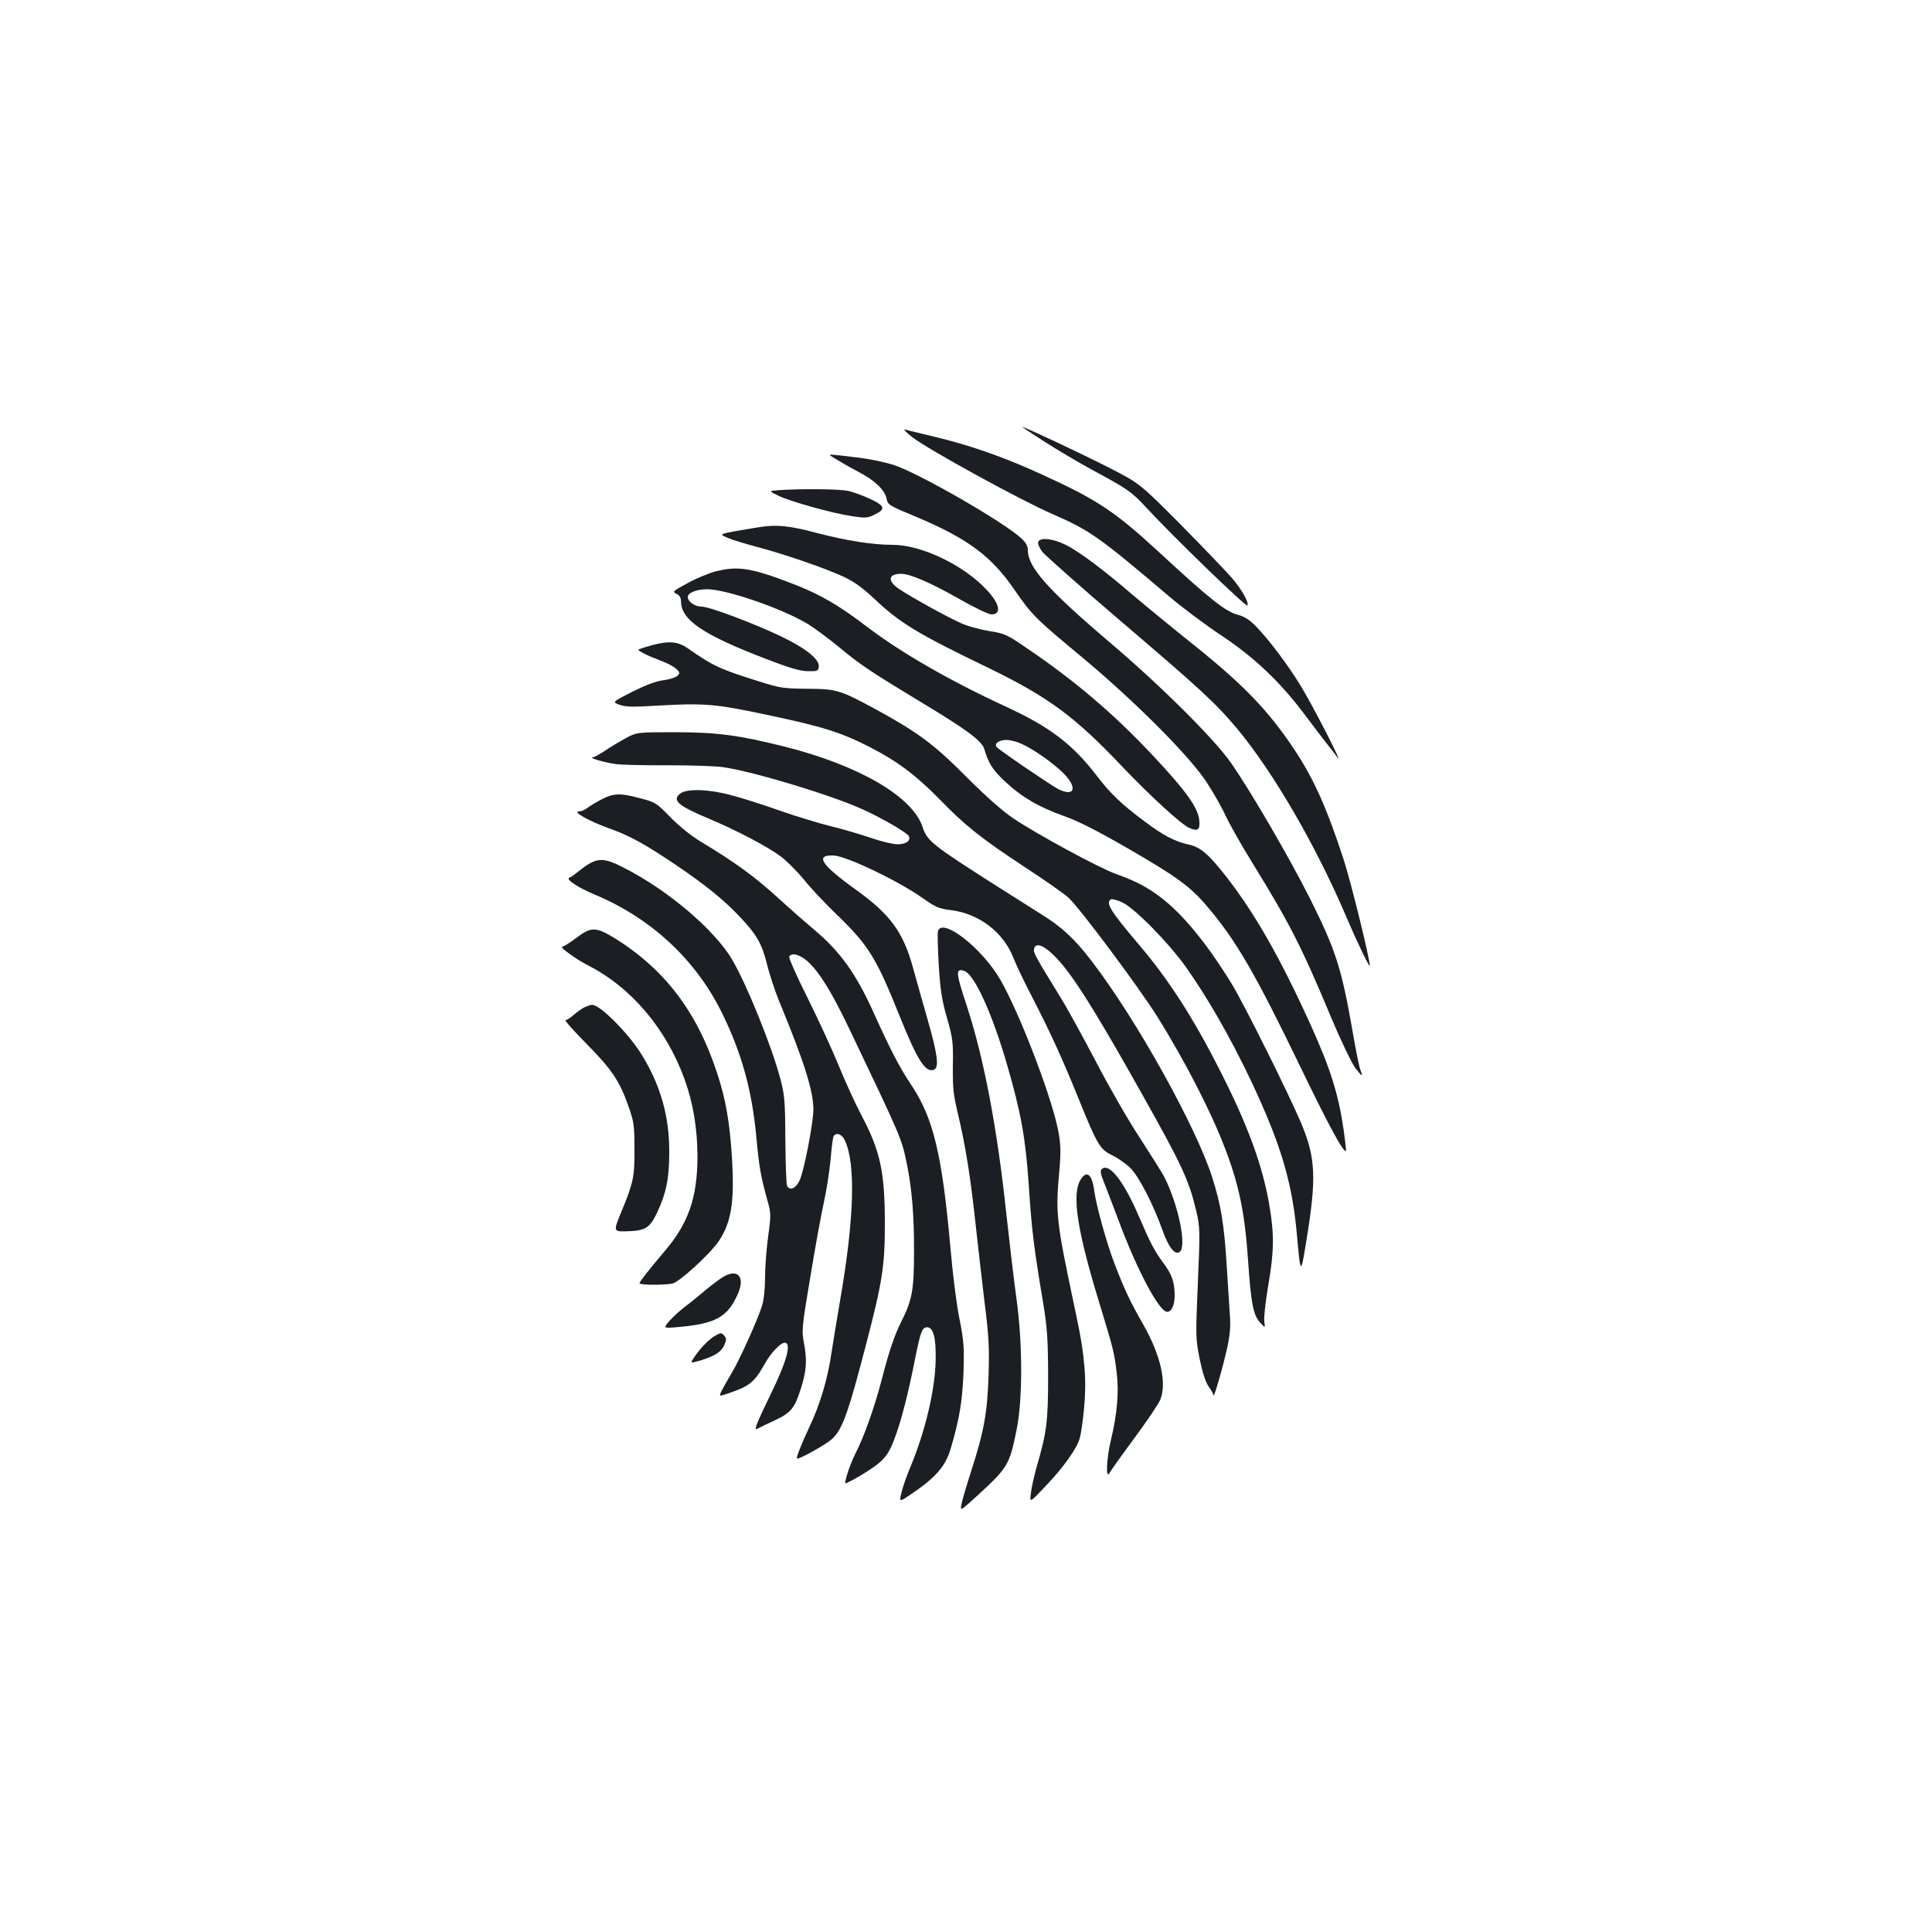 <?xml version="1.0" standalone="no"?>
<!DOCTYPE svg PUBLIC "-//W3C//DTD SVG 20010904//EN"
 "http://www.w3.org/TR/2001/REC-SVG-20010904/DTD/svg10.dtd">
<svg version="1.0" xmlns="http://www.w3.org/2000/svg"
 width="1000pt" height="1000pt" viewBox="0 0 1000 1000"
 preserveAspectRatio="xMidYMid meet">
<g transform="translate(0,1000) scale(0.1,-0.1)"
fill="#1b1f23" stroke="none">
<path d="M5406 7714 c66 -42 177 -108 247 -146 182 -98 204 -113 277 -192 139
-151 522 -522 527 -510 7 18 -29 82 -82 144 -26 30 -143 152 -261 272 -215
216 -215 216 -375 298 -141 72 -435 210 -447 210 -3 0 49 -34 114 -76z"/>
<path d="M4721 7738 c80 -63 563 -328 725 -398 195 -85 242 -118 609 -430 66
-56 185 -145 265 -198 173 -115 305 -240 434 -412 47 -63 101 -133 119 -156
18 -22 40 -51 50 -65 35 -49 -126 265 -188 367 -69 113 -165 241 -236 314 -31
31 -58 49 -89 57 -67 17 -144 78 -424 337 -219 201 -309 260 -595 391 -190 87
-358 146 -536 190 -82 20 -159 38 -170 42 -11 3 5 -15 36 -39z"/>
<path d="M4325 7625 c22 -14 74 -44 116 -66 88 -46 138 -94 148 -140 6 -32 12
-36 155 -95 264 -111 388 -203 507 -377 89 -129 109 -149 339 -340 273 -226
562 -515 653 -652 36 -55 82 -135 101 -178 20 -42 82 -153 140 -246 192 -312
252 -429 407 -800 51 -121 105 -233 124 -259 37 -47 41 -49 26 -9 -6 14 -24
105 -41 204 -56 321 -87 417 -217 677 -111 221 -311 564 -414 711 -88 124
-359 394 -619 615 -328 279 -430 394 -430 483 0 20 -10 39 -32 59 -93 87 -538
342 -664 382 -45 14 -122 30 -170 36 -191 23 -174 23 -129 -5z"/>
<path d="M4032 7463 c-54 -4 -54 -4 -5 -28 60 -30 282 -92 384 -107 68 -10 79
-10 115 8 60 29 55 46 -23 82 -37 17 -88 36 -113 41 -42 10 -241 12 -358 4z"/>
<path d="M3920 7270 c-208 -35 -202 -32 -156 -53 22 -10 91 -31 151 -47 138
-36 357 -111 451 -155 52 -24 96 -55 157 -112 135 -128 222 -181 597 -362 304
-148 441 -248 682 -502 153 -161 314 -308 355 -325 44 -19 56 -8 50 43 -7 63
-68 149 -231 323 -202 217 -407 393 -661 565 -105 72 -114 76 -197 89 -48 8
-114 26 -145 41 -74 33 -265 139 -320 177 -61 41 -56 78 11 78 46 0 148 -44
292 -125 83 -48 161 -85 175 -85 54 0 45 53 -23 126 -118 128 -338 234 -488
234 -104 0 -235 21 -387 60 -153 41 -214 46 -313 30z"/>
<path d="M5374 7195 c-4 -8 6 -31 20 -50 15 -19 192 -176 393 -348 425 -362
506 -437 615 -567 190 -228 412 -611 571 -986 52 -122 117 -256 117 -243 1 34
-98 436 -135 549 -86 264 -153 415 -252 565 -135 204 -263 338 -528 550 -104
83 -244 198 -310 254 -161 138 -278 225 -349 261 -66 33 -133 40 -142 15z"/>
<path d="M3699 7041 c-36 -10 -101 -37 -143 -61 -74 -40 -77 -43 -54 -54 16
-8 23 -20 23 -41 2 -95 115 -171 441 -296 119 -46 173 -62 214 -63 50 -1 55 1
58 22 6 38 -65 95 -191 156 -136 66 -375 156 -414 156 -36 0 -73 25 -73 50 0
22 46 40 100 40 99 0 384 -98 518 -178 37 -22 112 -78 168 -124 107 -89 161
-125 432 -289 220 -132 304 -194 316 -234 22 -76 44 -110 107 -169 86 -81 176
-134 309 -181 73 -26 171 -76 322 -163 258 -149 327 -199 413 -300 152 -177
253 -352 490 -843 145 -300 220 -438 232 -426 1 2 -4 50 -12 107 -27 186 -68
317 -171 545 -159 350 -289 578 -439 770 -89 114 -132 151 -194 164 -69 15
-131 47 -226 119 -117 86 -179 146 -246 234 -127 166 -245 256 -476 362 -282
130 -538 277 -713 410 -142 109 -241 167 -368 217 -233 91 -303 102 -423 70z
m1588 -891 c61 -27 158 -95 214 -149 78 -76 63 -129 -24 -85 -42 22 -310 205
-319 218 -12 18 13 36 51 36 20 0 55 -9 78 -20z"/>
<path d="M3377 6661 c-38 -10 -70 -21 -72 -23 -6 -6 51 -34 116 -58 30 -11 66
-30 78 -41 21 -19 21 -23 7 -37 -8 -8 -41 -19 -73 -23 -39 -5 -91 -25 -161
-60 -104 -53 -104 -53 -65 -67 30 -11 68 -12 183 -5 260 15 310 10 580 -47
289 -61 384 -91 532 -167 141 -72 239 -145 363 -272 133 -137 215 -201 436
-347 103 -67 206 -139 229 -160 56 -50 367 -467 462 -619 139 -223 275 -486
346 -672 75 -194 105 -339 122 -587 15 -223 27 -282 61 -320 28 -31 28 -31 23
4 -3 19 6 102 20 184 31 179 32 266 6 419 -35 204 -111 413 -256 697 -139 275
-269 475 -421 653 -145 171 -172 214 -143 232 5 3 31 -3 57 -15 63 -27 245
-213 333 -338 134 -190 275 -445 388 -702 112 -253 161 -433 183 -662 21 -233
21 -233 51 -48 53 322 48 428 -27 606 -66 156 -294 613 -357 717 -128 210
-256 366 -371 453 -73 55 -132 85 -230 120 -89 32 -410 206 -532 288 -59 40
-142 114 -245 217 -164 165 -249 228 -455 341 -197 107 -212 112 -365 113
-126 1 -143 4 -251 38 -205 64 -240 81 -367 170 -52 37 -100 41 -185 18z"/>
<path d="M3235 6177 c-33 -18 -81 -47 -107 -65 -26 -17 -53 -32 -60 -32 -27
-1 65 -28 120 -35 31 -4 153 -7 271 -6 118 0 246 -4 285 -10 158 -23 558 -144
723 -219 97 -44 232 -122 238 -139 9 -24 -16 -41 -60 -41 -23 0 -89 16 -146
36 -57 19 -149 46 -205 59 -55 14 -172 49 -260 80 -87 31 -201 67 -253 80
-115 31 -228 34 -261 7 -43 -35 -10 -63 155 -132 140 -59 300 -143 366 -193
31 -23 86 -78 122 -122 35 -44 110 -123 165 -176 167 -161 206 -223 328 -527
92 -229 134 -296 178 -279 28 11 19 79 -33 261 -27 94 -61 214 -75 266 -51
186 -118 277 -296 405 -180 129 -214 181 -115 177 66 -3 330 -129 457 -218 71
-50 86 -57 151 -65 144 -18 270 -114 321 -244 15 -38 59 -131 98 -205 90 -174
159 -324 242 -530 95 -235 110 -260 173 -290 29 -14 71 -43 93 -65 45 -44 118
-186 166 -320 33 -93 66 -134 91 -114 36 30 -8 242 -79 384 -11 22 -69 114
-128 205 -60 91 -162 269 -228 396 -67 128 -151 281 -188 340 -124 202 -136
223 -132 241 10 53 90 -1 181 -124 74 -99 186 -284 368 -608 218 -388 252
-460 291 -624 19 -83 20 -97 8 -373 -12 -282 -11 -289 10 -395 15 -71 31 -119
46 -140 13 -17 24 -38 25 -45 0 -22 48 142 70 242 16 70 19 115 15 170 -3 41
-10 154 -16 250 -13 218 -30 324 -76 467 -84 263 -392 816 -621 1115 -92 120
-155 179 -270 250 -48 30 -146 92 -218 138 -339 216 -366 236 -390 310 -52
157 -328 318 -712 415 -240 60 -351 75 -571 75 -197 0 -197 0 -257 -33z"/>
<path d="M3115 5863 c-27 -14 -61 -34 -74 -44 -13 -11 -33 -19 -44 -19 -37 0
50 -49 149 -85 113 -40 189 -82 354 -193 156 -106 246 -179 332 -270 86 -92
112 -137 139 -247 12 -49 40 -133 61 -185 131 -317 178 -466 178 -563 0 -67
-47 -311 -70 -364 -19 -43 -50 -58 -66 -32 -4 7 -8 113 -9 238 -1 207 -4 234
-27 321 -46 171 -173 485 -249 614 -90 152 -328 356 -555 472 -115 60 -146 58
-237 -14 -21 -17 -43 -33 -50 -35 -21 -8 44 -51 133 -88 290 -122 518 -334
653 -604 105 -212 159 -404 182 -653 15 -160 22 -198 60 -336 15 -54 16 -68 1
-175 -9 -65 -16 -160 -16 -212 0 -55 -6 -116 -15 -145 -20 -68 -116 -281 -158
-351 -19 -32 -42 -72 -51 -90 -16 -32 -16 -32 37 -14 108 37 132 57 186 153
30 54 81 108 102 108 38 0 12 -95 -76 -275 -35 -71 -66 -140 -70 -153 -6 -20
-4 -22 12 -14 10 6 48 24 85 41 82 39 101 62 133 163 30 93 33 150 16 238 -12
62 -11 79 34 345 25 154 57 327 70 385 13 58 28 155 34 217 5 61 12 117 16
122 13 22 43 11 58 -22 56 -118 49 -399 -22 -812 -16 -93 -37 -222 -47 -285
-19 -135 -60 -272 -116 -389 -42 -89 -70 -161 -62 -161 19 0 155 77 182 103
53 50 84 138 177 497 82 314 95 399 95 616 0 267 -23 375 -120 559 -32 61 -86
178 -119 260 -34 83 -107 241 -162 352 -56 111 -98 207 -94 212 13 22 56 10
95 -25 60 -54 122 -154 212 -341 275 -576 274 -573 302 -708 26 -129 37 -259
37 -445 0 -207 -9 -256 -64 -367 -39 -78 -63 -148 -107 -318 -36 -136 -88
-282 -133 -370 -30 -60 -62 -159 -49 -153 53 24 142 79 177 110 33 30 50 56
73 116 36 94 72 234 107 412 30 150 38 170 64 170 32 0 46 -55 44 -165 -2
-157 -54 -376 -134 -566 -17 -41 -37 -97 -43 -125 -13 -51 -13 -51 64 2 115
79 164 137 190 223 46 156 61 246 67 396 4 134 2 163 -21 280 -15 72 -35 234
-46 360 -44 494 -89 680 -207 855 -56 83 -109 186 -189 364 -92 205 -175 321
-309 433 -38 32 -126 109 -194 171 -119 108 -217 179 -396 287 -48 29 -110 79
-155 125 -72 74 -78 78 -156 98 -103 28 -137 27 -199 -5z"/>
<path d="M4855 5181 c-3 -10 -1 -90 4 -177 8 -129 16 -181 43 -274 30 -106 32
-125 30 -247 -1 -116 2 -147 28 -256 38 -160 64 -324 90 -567 12 -107 32 -287
46 -400 22 -173 25 -232 21 -375 -6 -195 -24 -296 -92 -505 -24 -74 -46 -150
-49 -169 -6 -33 -5 -32 82 47 159 146 167 159 204 342 32 158 31 452 -1 680
-12 85 -35 281 -52 435 -47 444 -116 807 -205 1079 -57 172 -59 195 -14 181
53 -17 146 -220 224 -491 71 -246 94 -372 111 -620 15 -230 26 -319 72 -594
24 -145 27 -193 28 -390 0 -238 -7 -294 -60 -475 -12 -44 -26 -104 -29 -132
-7 -53 -7 -53 76 35 93 97 163 196 177 249 6 20 16 88 22 153 14 138 4 276
-37 465 -73 345 -84 407 -95 499 -8 78 -8 133 2 239 10 111 10 154 0 215 -26
163 -194 608 -301 797 -92 163 -302 329 -325 256z"/>
<path d="M2982 5145 c-33 -25 -65 -45 -72 -45 -18 0 73 -66 132 -96 225 -114
407 -329 502 -592 44 -123 66 -256 66 -399 0 -210 -47 -345 -168 -487 -83 -98
-132 -160 -132 -168 0 -10 125 -10 170 -2 36 8 193 151 239 218 66 98 83 201
70 425 -11 187 -32 312 -79 452 -104 315 -272 534 -530 694 -96 58 -120 59
-198 0z"/>
<path d="M3031 4789 c-13 -5 -39 -23 -58 -39 -18 -17 -39 -30 -46 -30 -7 0 42
-55 108 -122 133 -134 174 -196 221 -333 25 -71 28 -95 28 -210 1 -145 -5
-176 -69 -330 -41 -100 -41 -100 33 -98 93 3 115 17 153 96 48 103 63 179 63
312 1 187 -45 347 -142 505 -68 111 -219 263 -259 259 -4 0 -19 -5 -32 -10z"/>
<path d="M5702 3948 c-8 -8 -5 -26 10 -62 11 -28 45 -116 75 -196 97 -262 213
-480 254 -480 23 0 39 35 39 84 0 69 -14 110 -60 171 -45 61 -66 101 -126 241
-78 182 -155 279 -192 242z"/>
<path d="M5595 3897 c-50 -76 -21 -264 100 -657 69 -227 72 -239 85 -346 12
-101 3 -209 -30 -348 -22 -91 -28 -206 -8 -171 6 11 64 93 130 182 65 88 125
177 133 197 36 86 3 231 -88 391 -68 119 -96 178 -152 324 -39 104 -90 288
-101 366 -11 86 -38 109 -69 62z"/>
<path d="M3740 3389 c-19 -12 -60 -43 -90 -68 -30 -26 -77 -64 -104 -84 -27
-21 -64 -54 -82 -75 -32 -38 -32 -38 55 -30 184 17 246 51 298 166 43 92 2
140 -77 91z"/>
<path d="M3705 3088 c-32 -17 -75 -60 -106 -105 -29 -41 -29 -41 29 -24 74 23
107 45 122 81 10 24 10 33 0 45 -15 18 -19 18 -45 3z"/>
</g>
</svg>
